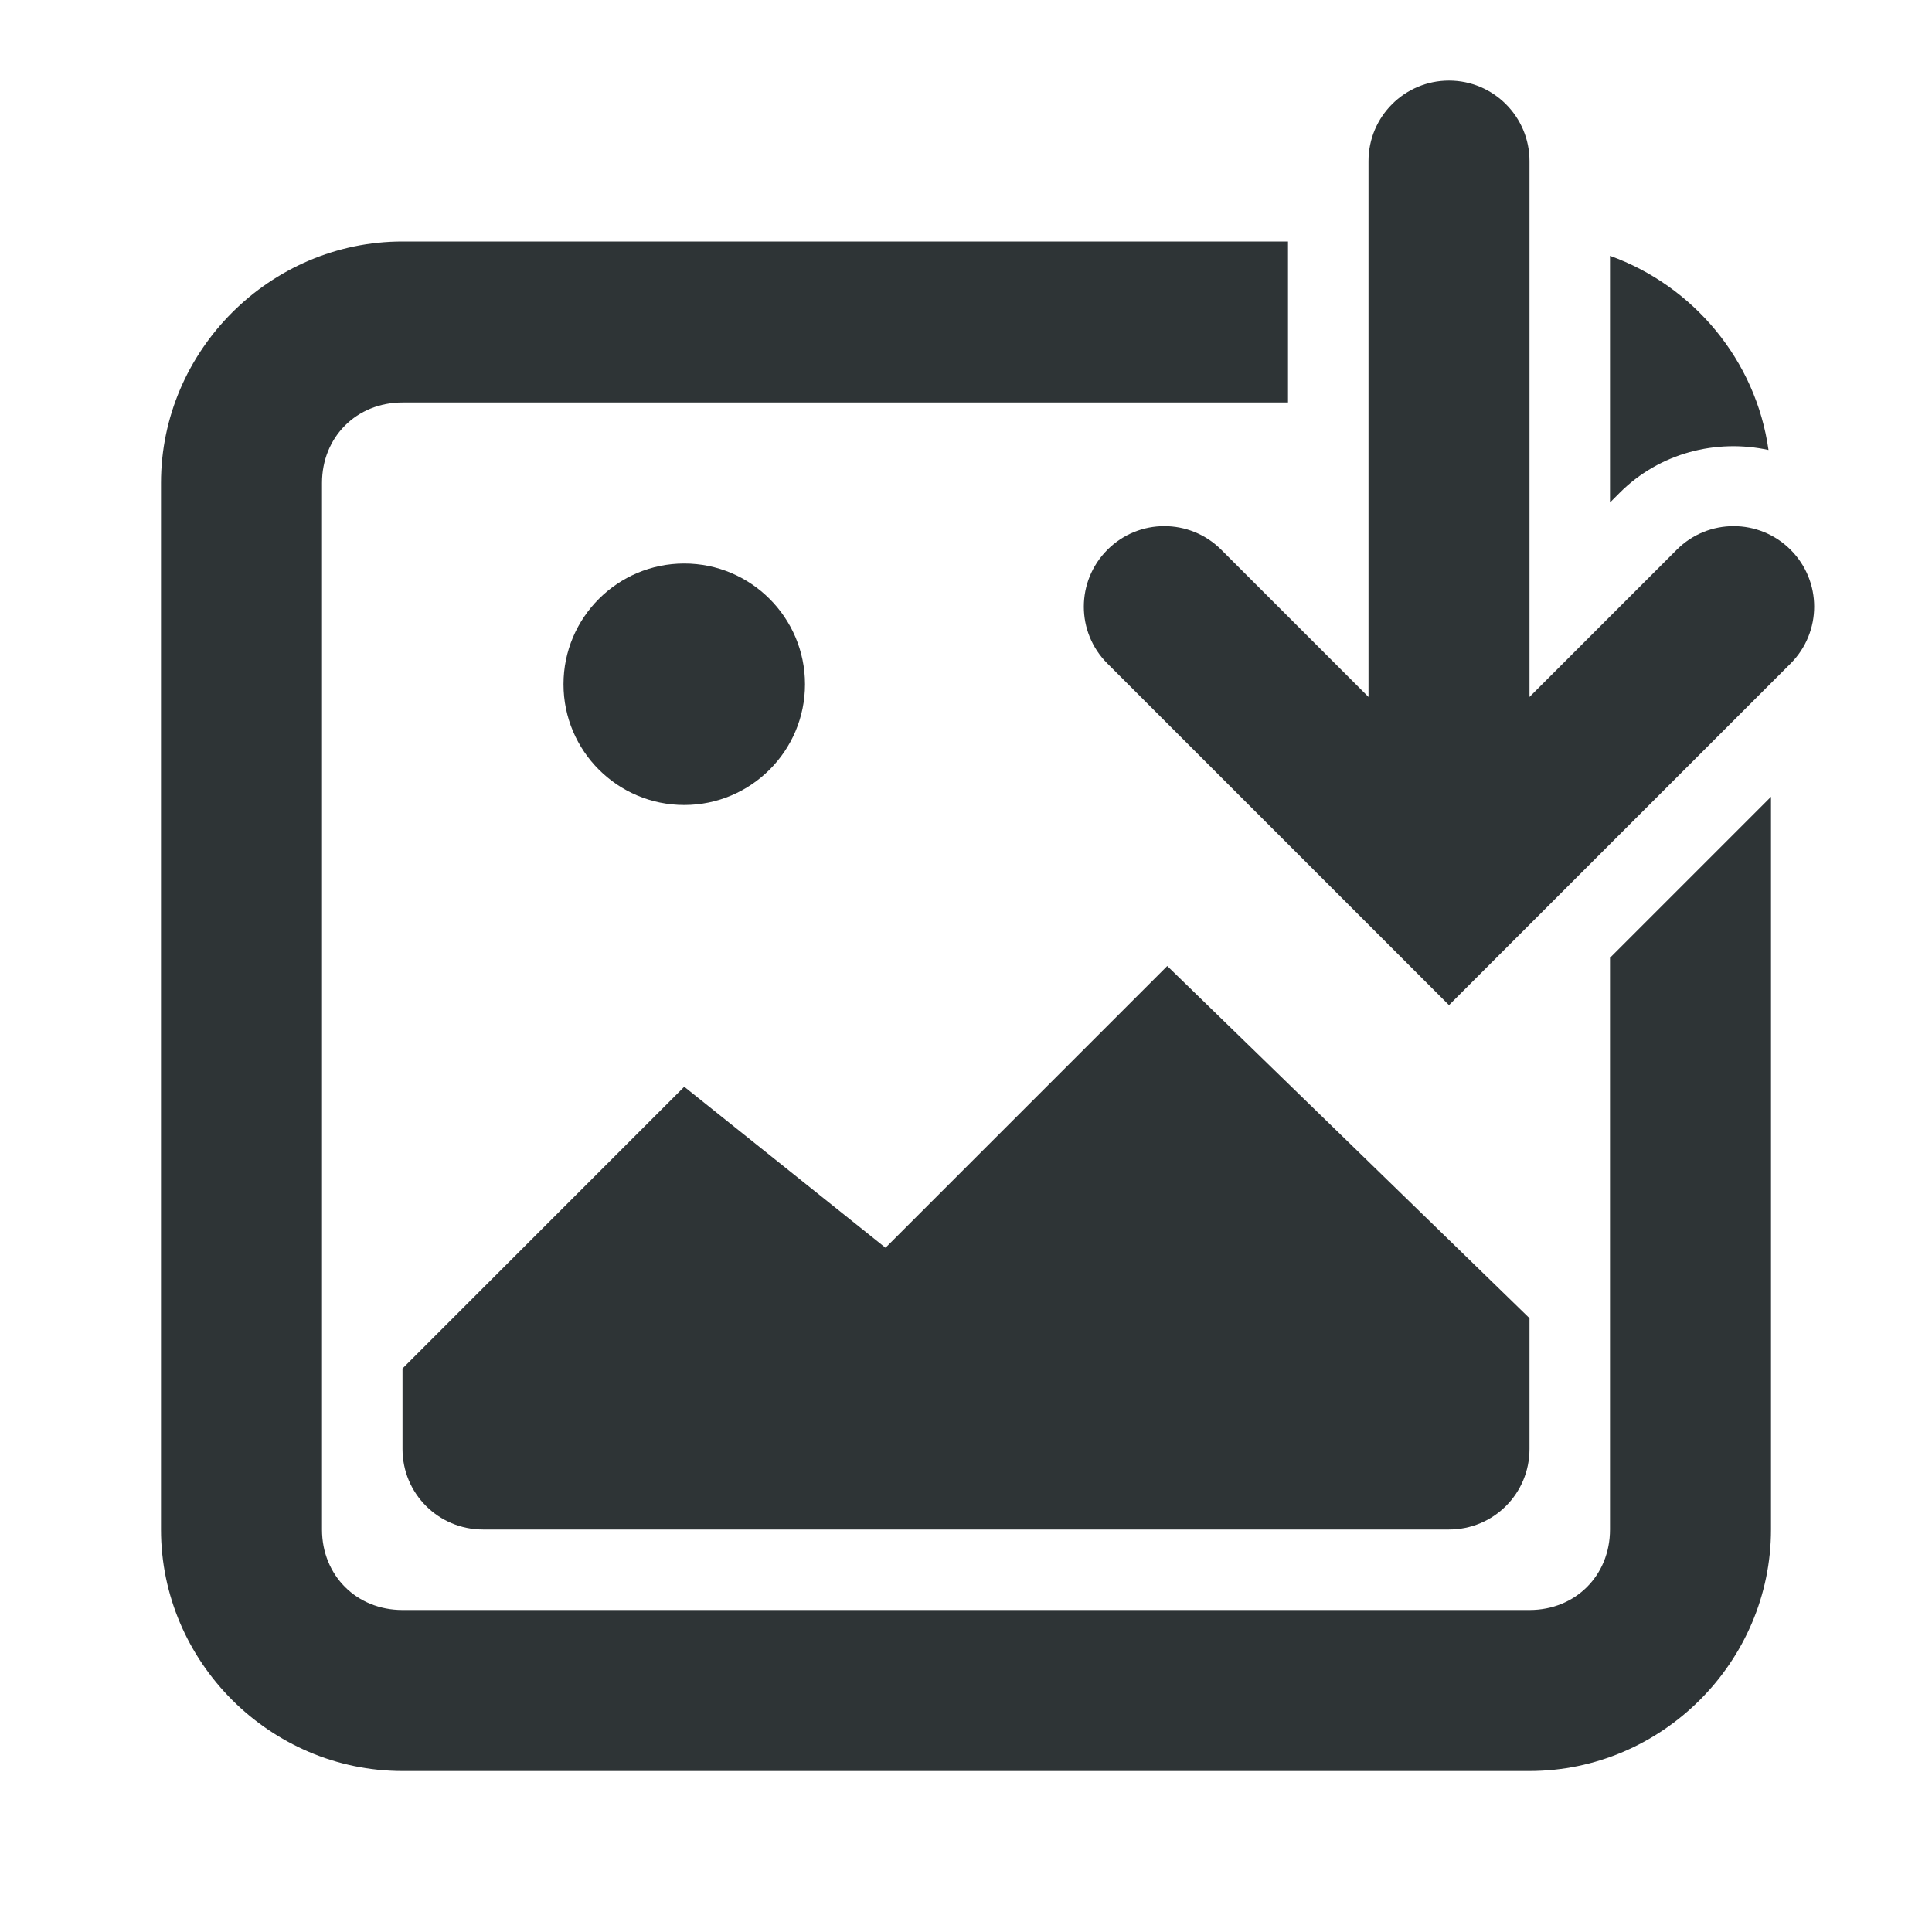 <svg viewBox="0 0 24 24" xmlns="http://www.w3.org/2000/svg"><g fill="#2e3436"><g transform="translate(0 1)"><path d="m5 2c-1.645 0-3 1.355-3 3v13c0 1.645 1.355 3 3 3h14c1.645 0 3-1.355 3-3v-9.102l-2 2v7.102c0 .571-.429 1-1 1h-14c-.571 0-1-.429-1-1v-13c0-.571.429-1 1-1h11v-2zm15 .178v2.822.242l.121-.121c.496-.496 1.201-.672 1.848-.531-.156-1.115-.935-2.04-1.969-2.412z"/><path d="m8.5 6c-.828 0-1.5.672-1.5 1.5s.672 1.5 1.5 1.5 1.5-.672 1.5-1.5-.672-1.5-1.5-1.5zm6 5-3.5 3.5-2.5-2-3.5 3.5v1c0 .554.446 1 1 1h12c.554 0 1-.446 1-1v-1.625z"/></g><path d="m22.243 8.243c.391-.391.391-1.024 0-1.414-.391-.391-1.024-.391-1.414 0l-1.829 1.829v-6.657c-0-.552-.448-1-1-1-.552 0-1.0.448-1.0 1v6.657l-1.829-1.829c-.391-.391-1.024-.391-1.414 0-.391.391-.391 1.024 0 1.414l3.536 3.536.707.707.707-.707z"/></g></svg>